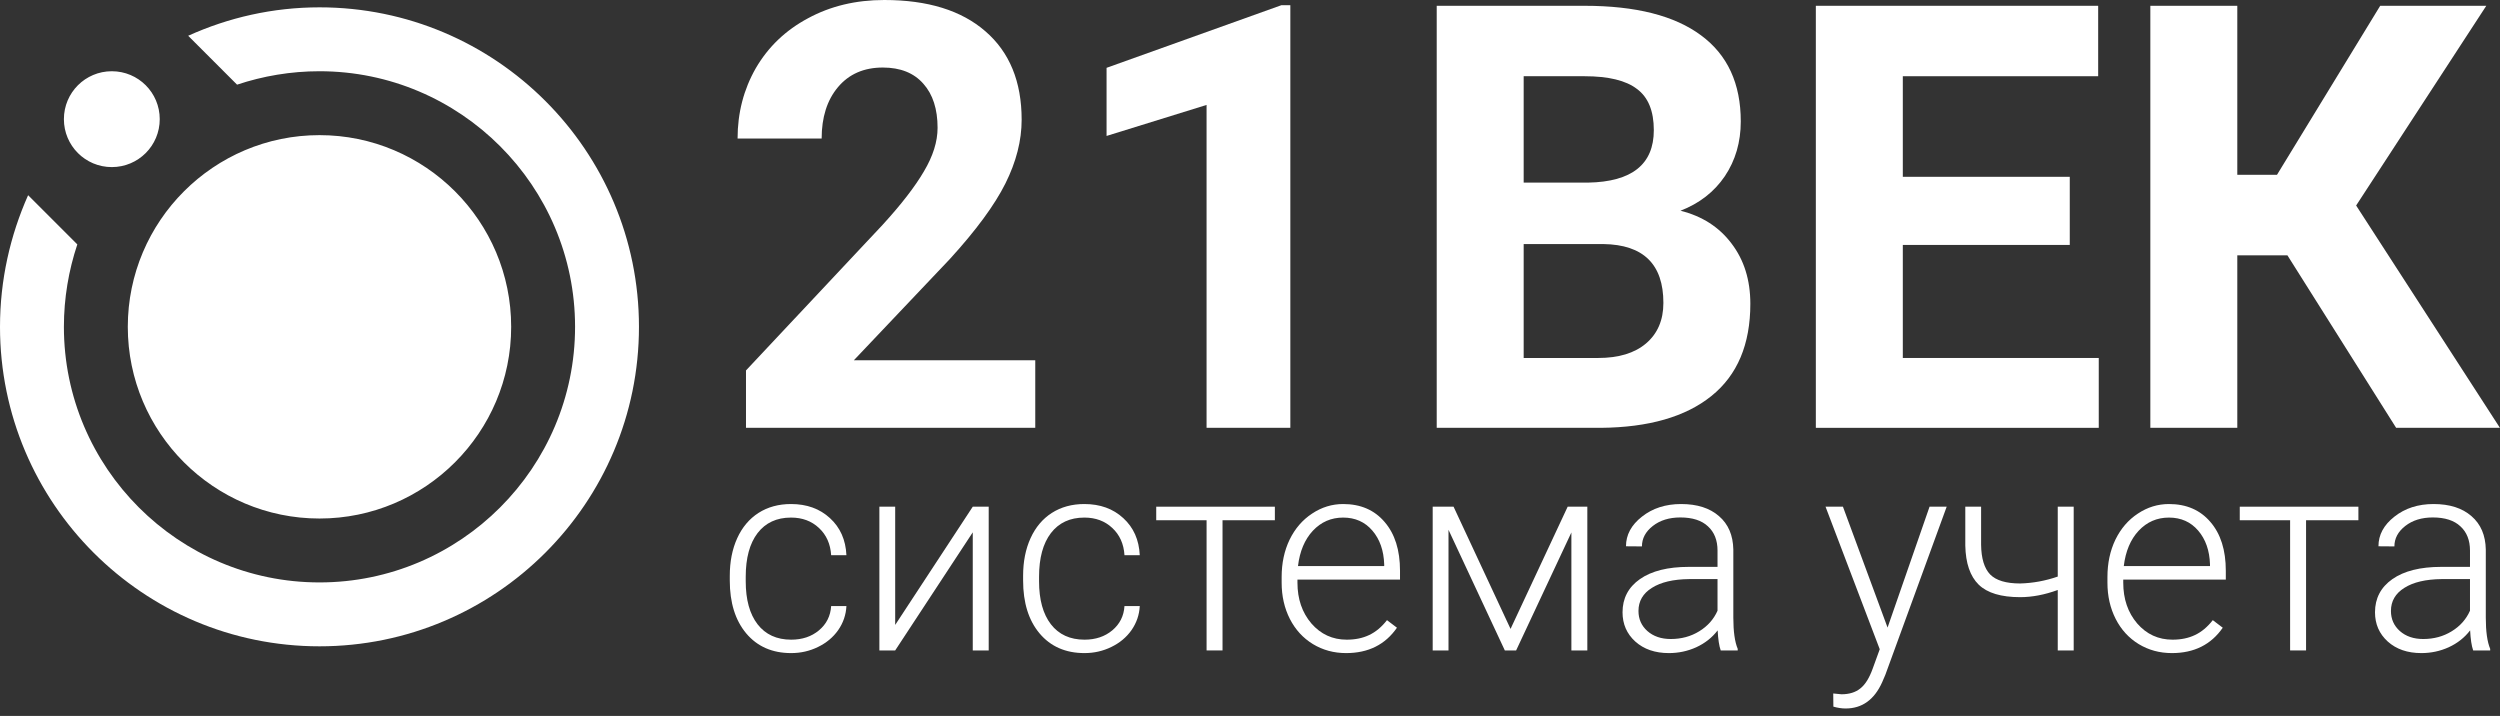 <svg width="220" height="63" viewBox="0 0 220 63" fill="none" xmlns="http://www.w3.org/2000/svg">
<rect x="0" y="0" width="220" height="63" fill="#333333" stroke="none"/>
<path d="M69.622 56.291C70.596 56.291 71.411 56.019 72.065 55.473C72.728 54.92 73.086 54.206 73.141 53.334H74.485C74.447 54.105 74.205 54.81 73.761 55.45C73.316 56.081 72.724 56.576 71.984 56.934C71.251 57.293 70.464 57.472 69.622 57.472C67.962 57.472 66.645 56.895 65.671 55.742C64.704 54.588 64.221 53.037 64.221 51.089V50.668C64.221 49.421 64.439 48.318 64.876 47.359C65.312 46.401 65.936 45.66 66.746 45.138C67.564 44.616 68.519 44.355 69.61 44.355C70.998 44.355 72.139 44.768 73.036 45.594C73.94 46.42 74.423 47.508 74.485 48.856H73.141C73.079 47.866 72.72 47.067 72.065 46.459C71.418 45.851 70.6 45.547 69.61 45.547C68.348 45.547 67.366 46.003 66.664 46.915C65.971 47.827 65.624 49.105 65.624 50.75V51.159C65.624 52.772 65.971 54.031 66.664 54.935C67.366 55.839 68.352 56.291 69.622 56.291Z" fill="white"/>
<path d="M85.603 44.589H87.006V57.238H85.603V46.845L78.776 57.238H77.385V44.589H78.776V54.994L85.603 44.589Z" fill="white"/>
<path d="M95.435 56.291C96.41 56.291 97.224 56.019 97.879 55.473C98.541 54.92 98.9 54.206 98.954 53.334H100.299C100.26 54.105 100.018 54.81 99.574 55.45C99.13 56.081 98.537 56.576 97.797 56.934C97.064 57.293 96.277 57.472 95.435 57.472C93.775 57.472 92.458 56.895 91.484 55.742C90.517 54.588 90.034 53.037 90.034 51.089V50.668C90.034 49.421 90.252 48.318 90.689 47.359C91.125 46.401 91.749 45.66 92.559 45.138C93.378 44.616 94.333 44.355 95.424 44.355C96.811 44.355 97.953 44.768 98.849 45.594C99.753 46.42 100.236 47.508 100.299 48.856H98.954C98.892 47.866 98.534 47.067 97.879 46.459C97.232 45.851 96.413 45.547 95.424 45.547C94.161 45.547 93.179 46.003 92.478 46.915C91.784 47.827 91.437 49.105 91.437 50.75V51.159C91.437 52.772 91.784 54.031 92.478 54.935C93.179 55.839 94.165 56.291 95.435 56.291Z" fill="white"/>
<path d="M112.188 45.781H107.582V57.238H106.179V45.781H101.748V44.589H112.188V45.781Z" fill="white"/>
<path d="M118.455 57.472C117.379 57.472 116.405 57.207 115.532 56.677C114.667 56.147 113.993 55.411 113.509 54.468C113.026 53.517 112.785 52.453 112.785 51.276V50.773C112.785 49.557 113.018 48.462 113.486 47.488C113.961 46.514 114.62 45.75 115.462 45.197C116.304 44.636 117.215 44.355 118.197 44.355C119.733 44.355 120.949 44.881 121.845 45.933C122.749 46.978 123.201 48.408 123.201 50.224V51.007H114.176V51.276C114.176 52.71 114.585 53.906 115.403 54.865C116.229 55.816 117.266 56.291 118.513 56.291C119.261 56.291 119.92 56.155 120.489 55.882C121.066 55.609 121.588 55.173 122.055 54.573L122.932 55.239C121.903 56.728 120.411 57.472 118.455 57.472ZM118.197 45.547C117.145 45.547 116.257 45.933 115.532 46.705C114.815 47.476 114.378 48.513 114.223 49.815H121.81V49.663C121.771 48.447 121.424 47.457 120.769 46.693C120.115 45.929 119.257 45.547 118.197 45.547Z" fill="white"/>
<path d="M132.928 55.344L137.955 44.589H139.685V57.238H138.282V46.857L133.419 57.238H132.425L127.468 46.623V57.238H126.077V44.589H127.913L132.928 55.344Z" fill="white"/>
<path d="M151.423 57.238C151.282 56.841 151.193 56.252 151.154 55.473C150.663 56.112 150.035 56.607 149.272 56.958C148.516 57.301 147.713 57.472 146.863 57.472C145.647 57.472 144.662 57.133 143.906 56.455C143.157 55.777 142.783 54.92 142.783 53.883C142.783 52.652 143.294 51.677 144.315 50.96C145.344 50.243 146.774 49.885 148.605 49.885H151.142V48.447C151.142 47.543 150.862 46.833 150.3 46.319C149.747 45.797 148.937 45.536 147.869 45.536C146.895 45.536 146.088 45.785 145.449 46.284C144.81 46.783 144.49 47.383 144.49 48.084L143.087 48.073C143.087 47.067 143.555 46.198 144.49 45.466C145.425 44.725 146.575 44.355 147.939 44.355C149.35 44.355 150.46 44.71 151.271 45.419C152.089 46.12 152.51 47.102 152.533 48.365V54.351C152.533 55.574 152.662 56.49 152.919 57.098V57.238H151.423ZM147.027 56.233C147.962 56.233 148.796 56.007 149.529 55.555C150.269 55.103 150.807 54.499 151.142 53.743V50.96H148.64C147.245 50.976 146.154 51.233 145.367 51.732C144.58 52.223 144.186 52.901 144.186 53.766C144.186 54.475 144.447 55.064 144.969 55.531C145.499 55.999 146.185 56.233 147.027 56.233Z" fill="white"/>
<path d="M166.106 55.227L169.801 44.589H171.309L165.908 59.389L165.627 60.044C164.933 61.58 163.862 62.347 162.412 62.347C162.077 62.347 161.718 62.293 161.337 62.184L161.325 61.026L162.05 61.096C162.736 61.096 163.289 60.925 163.71 60.582C164.138 60.247 164.501 59.666 164.797 58.84L165.417 57.133L160.647 44.589H162.178L166.106 55.227Z" fill="white"/>
<path d="M182.485 57.238H181.082V51.919C179.929 52.34 178.826 52.55 177.774 52.55C176.098 52.55 174.882 52.184 174.126 51.451C173.37 50.711 172.977 49.561 172.946 48.002V44.589H174.337V47.932C174.352 49.14 174.617 50.013 175.132 50.551C175.654 51.081 176.535 51.346 177.774 51.346C178.904 51.315 180.007 51.112 181.082 50.738V44.589H182.485V57.238Z" fill="white"/>
<path d="M191.125 57.472C190.049 57.472 189.075 57.207 188.202 56.677C187.337 56.147 186.663 55.411 186.18 54.468C185.696 53.517 185.455 52.453 185.455 51.276V50.773C185.455 49.557 185.689 48.462 186.156 47.488C186.632 46.514 187.29 45.75 188.132 45.197C188.974 44.636 189.886 44.355 190.868 44.355C192.403 44.355 193.619 44.881 194.515 45.933C195.419 46.978 195.871 48.408 195.871 50.224V51.007H186.846V51.276C186.846 52.71 187.255 53.906 188.073 54.865C188.9 55.816 189.936 56.291 191.183 56.291C191.931 56.291 192.59 56.155 193.159 55.882C193.736 55.609 194.258 55.173 194.726 54.573L195.602 55.239C194.574 56.728 193.081 57.472 191.125 57.472ZM190.868 45.547C189.815 45.547 188.927 45.933 188.202 46.705C187.485 47.476 187.049 48.513 186.893 49.815H194.48V49.663C194.441 48.447 194.094 47.457 193.44 46.693C192.785 45.929 191.928 45.547 190.868 45.547Z" fill="white"/>
<path d="M207.539 45.781H202.933V57.238H201.53V45.781H197.099V44.589H207.539V45.781Z" fill="white"/>
<path d="M217.64 57.238C217.499 56.841 217.41 56.252 217.371 55.473C216.88 56.112 216.252 56.607 215.488 56.958C214.732 57.301 213.93 57.472 213.08 57.472C211.864 57.472 210.878 57.133 210.122 56.455C209.374 55.777 209 54.92 209 53.883C209 52.652 209.511 51.677 210.532 50.96C211.56 50.243 212.991 49.885 214.822 49.885H217.359V48.447C217.359 47.543 217.078 46.833 216.517 46.319C215.964 45.797 215.153 45.536 214.086 45.536C213.111 45.536 212.305 45.785 211.666 46.284C211.026 46.783 210.707 47.383 210.707 48.084L209.304 48.073C209.304 47.067 209.772 46.198 210.707 45.466C211.642 44.725 212.792 44.355 214.156 44.355C215.566 44.355 216.677 44.71 217.488 45.419C218.306 46.12 218.727 47.102 218.75 48.365V54.351C218.75 55.574 218.879 56.49 219.136 57.098V57.238H217.64ZM213.244 56.233C214.179 56.233 215.013 56.007 215.746 55.555C216.486 55.103 217.024 54.499 217.359 53.743V50.96H214.857C213.462 50.976 212.371 51.233 211.584 51.732C210.797 52.223 210.403 52.901 210.403 53.766C210.403 54.475 210.664 55.064 211.186 55.531C211.716 55.999 212.402 56.233 213.244 56.233Z" fill="white"/>
<path d="M91.103 37.649H65.647V32.598L77.661 19.794C79.311 17.991 80.526 16.418 81.309 15.075C82.108 13.731 82.507 12.456 82.507 11.249C82.507 9.599 82.091 8.307 81.258 7.372C80.424 6.419 79.234 5.943 77.687 5.943C76.02 5.943 74.702 6.521 73.733 7.678C72.781 8.817 72.305 10.322 72.305 12.193H64.907C64.907 9.931 65.443 7.865 66.514 5.994C67.603 4.124 69.133 2.661 71.106 1.607C73.078 0.536 75.314 0 77.814 0C81.64 0 84.608 0.918 86.716 2.755C88.842 4.591 89.905 7.185 89.905 10.534C89.905 12.371 89.428 14.242 88.476 16.146C87.524 18.051 85.891 20.27 83.579 22.803L75.136 31.706H91.103V37.649Z" fill="white"/>
<path d="M113.55 37.649H106.178V9.234L97.378 11.963V5.969L112.759 0.459H113.55V37.649Z" fill="white"/>
<path d="M126.431 37.649V0.51H139.44C143.946 0.51 147.364 1.377 149.694 3.112C152.023 4.829 153.188 7.355 153.188 10.688C153.188 12.507 152.72 14.114 151.785 15.508C150.85 16.886 149.549 17.898 147.883 18.544C149.787 19.02 151.284 19.981 152.372 21.426C153.477 22.872 154.03 24.64 154.03 26.732C154.03 30.303 152.89 33.006 150.612 34.843C148.333 36.679 145.085 37.615 140.868 37.649H126.431ZM134.083 21.477V31.502H140.639C142.441 31.502 143.844 31.076 144.847 30.226C145.868 29.359 146.378 28.169 146.378 26.655C146.378 23.254 144.618 21.528 141.098 21.477H134.083ZM134.083 16.07H139.746C143.606 16.002 145.536 14.463 145.536 11.453C145.536 9.769 145.043 8.562 144.056 7.831C143.087 7.083 141.548 6.708 139.44 6.708H134.083V16.07Z" fill="white"/>
<path d="M182.139 21.554H167.447V31.502H184.69V37.649H159.794V0.51H184.639V6.708H167.447V15.559H182.139V21.554Z" fill="white"/>
<path d="M201.295 22.472H196.882V37.649H189.23V0.51H196.882V15.381H200.376L209.457 0.51H218.793L207.34 18.085L219.992 37.649H210.86L201.295 22.472Z" fill="white"/>
<path d="M2.474 17.178L6.804 21.507C6.045 23.785 5.623 26.23 5.623 28.761C5.623 41.159 15.716 51.253 28.115 51.253C40.513 51.253 50.606 41.159 50.606 28.761C50.606 16.362 40.513 6.269 28.115 6.269C25.584 6.269 23.138 6.691 20.861 7.45L16.559 3.148C20.102 1.546 24.01 0.646 28.115 0.646C43.634 0.646 56.229 13.242 56.229 28.761C56.229 44.28 43.634 56.876 28.115 56.876C12.595 56.876 0 44.28 0 28.761C0 24.628 0.9 20.72 2.474 17.178ZM11.246 28.761C11.246 19.455 18.809 11.892 28.115 11.892C37.421 11.892 44.983 19.455 44.983 28.761C44.983 38.067 37.421 45.63 28.115 45.63C18.809 45.63 11.246 38.067 11.246 28.761ZM14.057 10.486C14.057 12.82 12.174 14.704 9.84 14.704C7.507 14.704 5.623 12.82 5.623 10.486C5.623 8.153 7.507 6.269 9.84 6.269C12.174 6.269 14.057 8.153 14.057 10.486Z" fill="white"/>
</svg>
